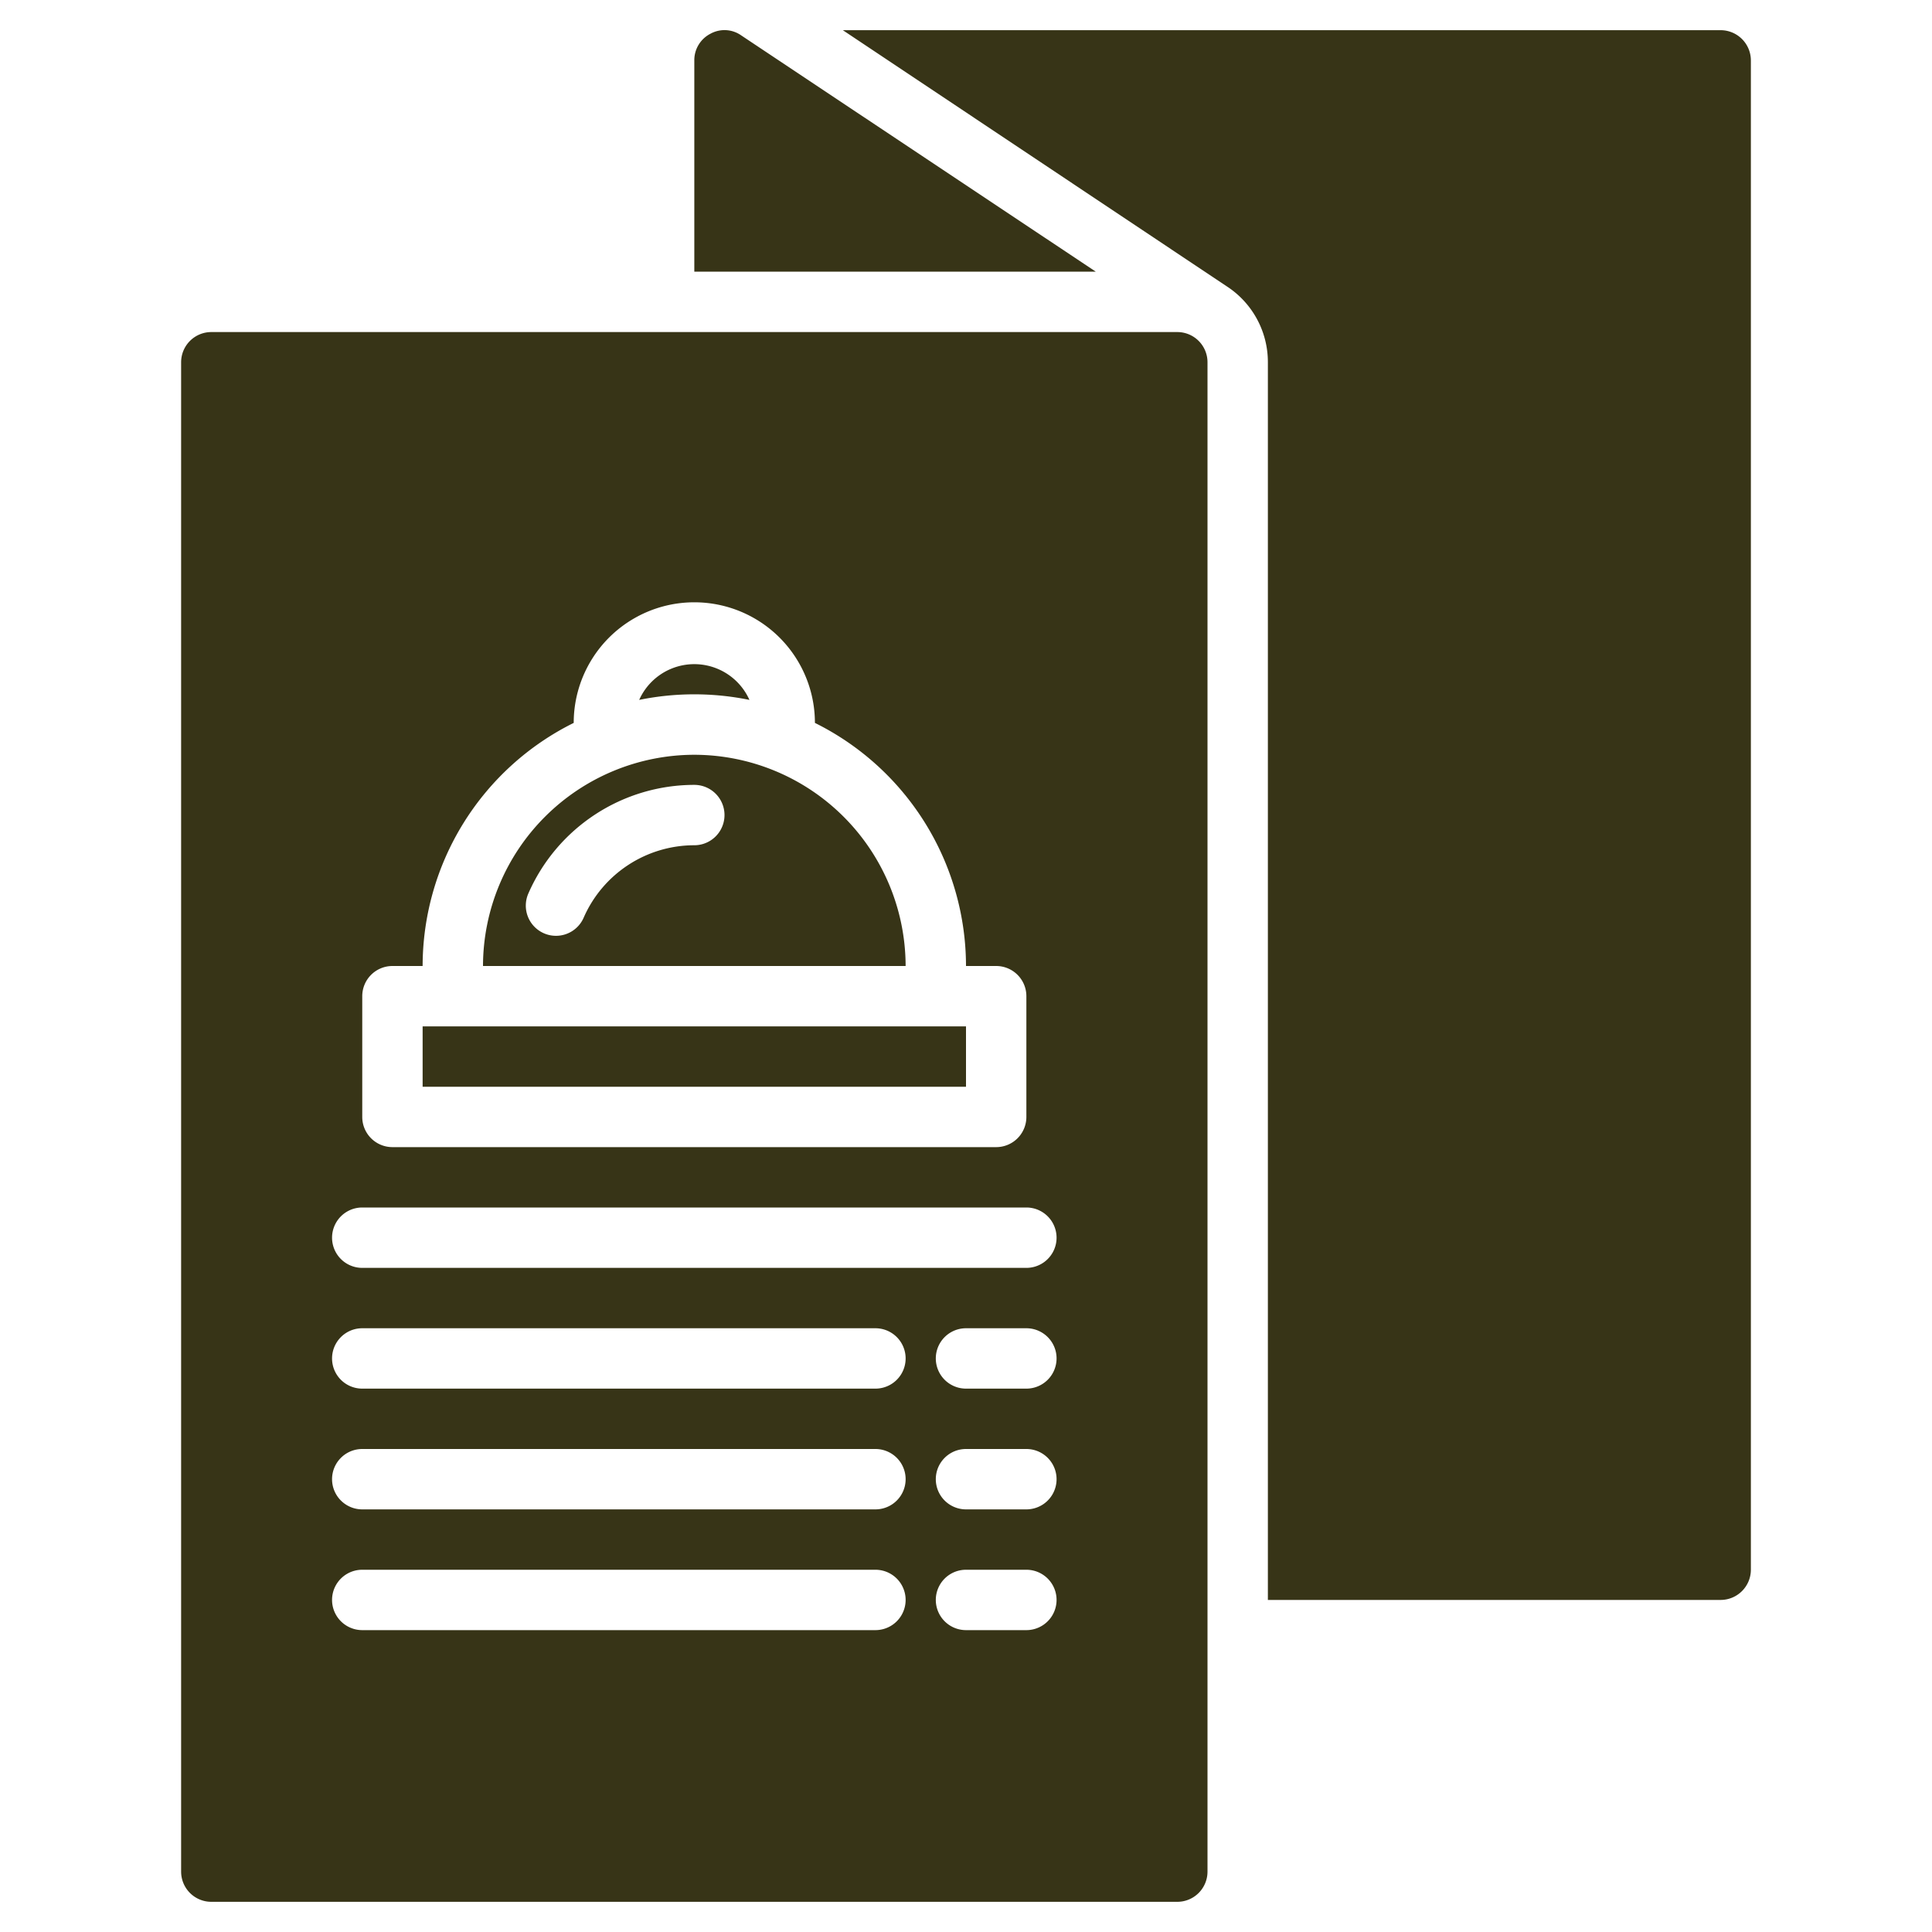 <svg xmlns="http://www.w3.org/2000/svg" viewBox="0 0 64 64"><path d="M57 1H27.92l12.71 8.48A2.992 2.992 0 0 1 42 12v41h15a1.003 1.003 0 0 0 1-1V2a1.003 1.003 0 0 0-1-1zM23 25.003A7.01 7.01 0 0 0 16 32h14a7.01 7.01 0 0 0-7-6.997zM23 28a4.003 4.003 0 0 0-3.666 2.401 1 1 0 0 1-.917.599.99.99 0 0 1-.4-.084 1 1 0 0 1-.515-1.317A6.005 6.005 0 0 1 23 26a1 1 0 0 1 0 2zM24.826 23.185a2 2 0 0 0-3.652 0 9.125 9.125 0 0 1 3.652 0zM32 34H14v2h18v-2z" style="fill:#373417"/><path d="M39 11H7a1 1 0 0 0-1 1v50a1 1 0 0 0 1 1h32a1 1 0 0 0 1-1V12a1 1 0 0 0-1-1zM12 33a1 1 0 0 1 1-1h1a9.002 9.002 0 0 1 5.005-8.053 3.995 3.995 0 0 1 7.99 0A9.001 9.001 0 0 1 32 32h1a1 1 0 0 1 1 1v4a1 1 0 0 1-1 1H13a1 1 0 0 1-1-1zm17 21H12a1 1 0 0 1 0-2h17a1 1 0 0 1 0 2zm0-4H12a1 1 0 0 1 0-2h17a1 1 0 0 1 0 2zm0-4H12a1 1 0 0 1 0-2h17a1 1 0 0 1 0 2zm5 8h-2a1 1 0 0 1 0-2h2a1 1 0 0 1 0 2zm0-4h-2a1 1 0 0 1 0-2h2a1 1 0 0 1 0 2zm0-4h-2a1 1 0 0 1 0-2h2a1 1 0 0 1 0 2zm0-4H12a1 1 0 0 1 0-2h22a1 1 0 0 1 0 2zM24.55 1.17a.963.963 0 0 0-1.02-.05A.984.984 0 0 0 23 2v7h13.3z" style="fill:#373417"/></svg>